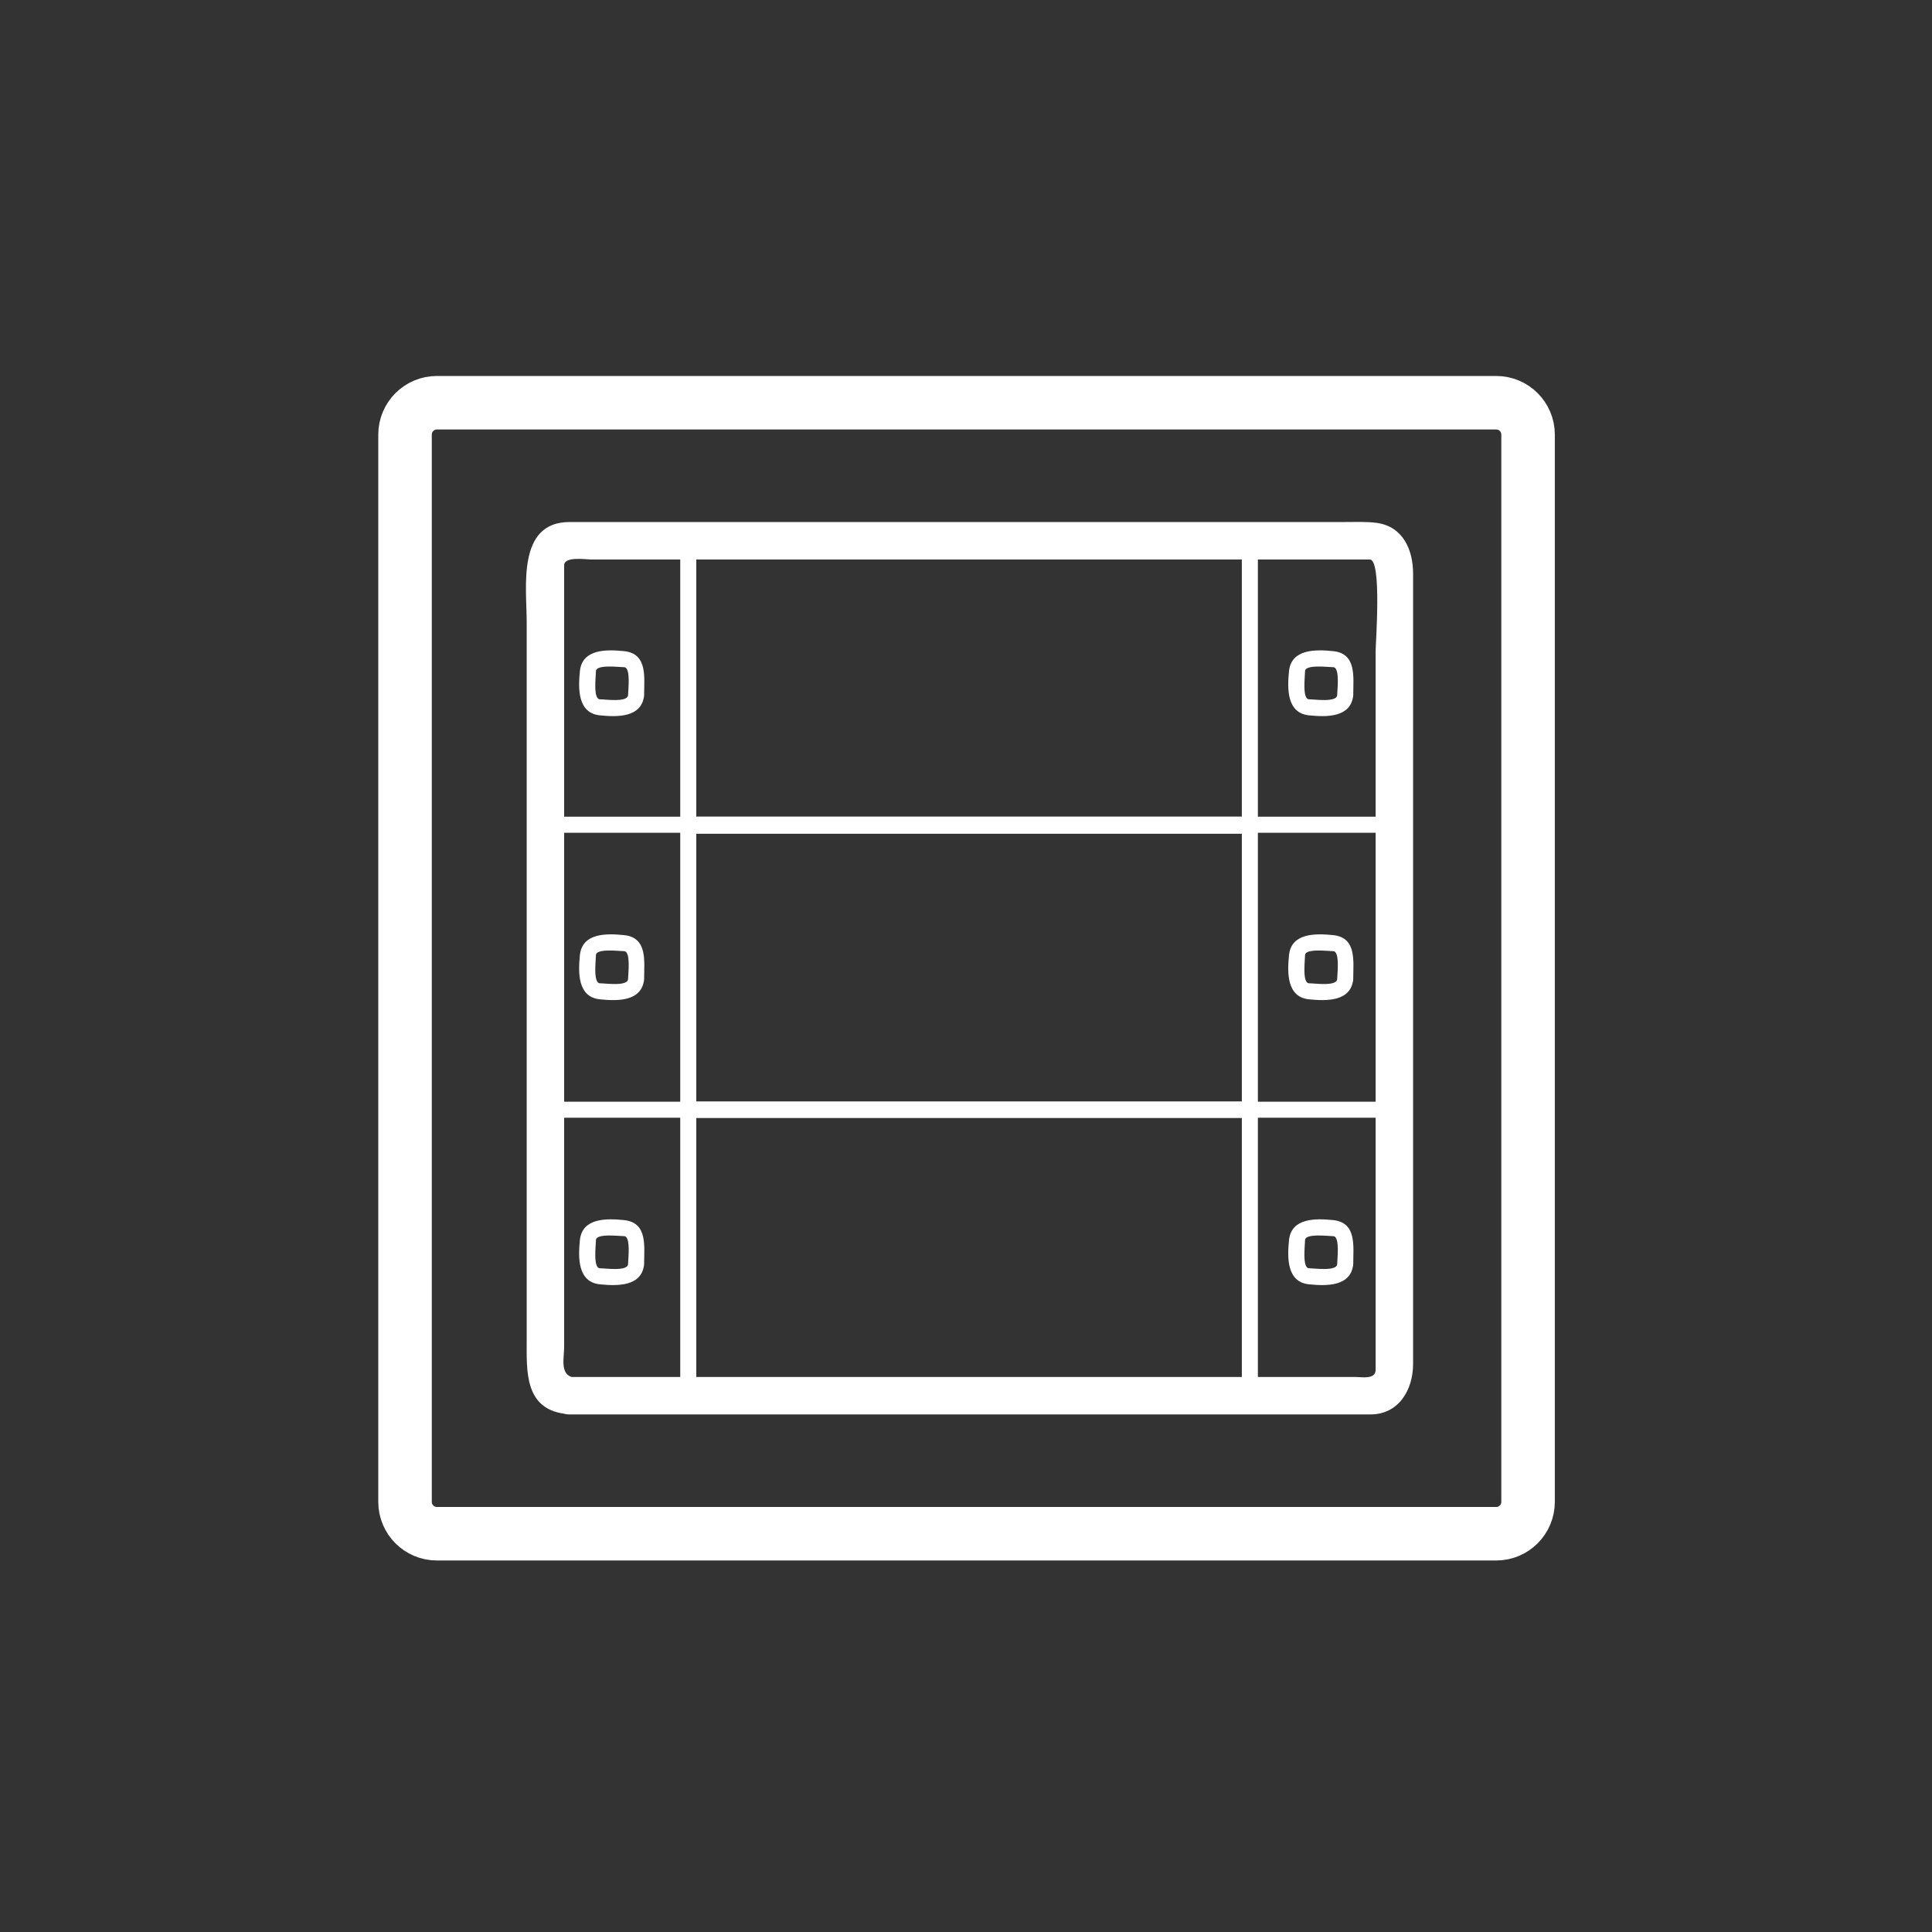 <?xml version="1.0" encoding="iso-8859-1"?>
<!-- Generator: Adobe Illustrator 16.0.0, SVG Export Plug-In . SVG Version: 6.00 Build 0)  -->
<!DOCTYPE svg PUBLIC "-//W3C//DTD SVG 1.1//EN" "http://www.w3.org/Graphics/SVG/1.1/DTD/svg11.dtd">
<svg version="1.1" xmlns="http://www.w3.org/2000/svg" xmlns:xlink="http://www.w3.org/1999/xlink" x="0px" y="0px" width="361px"
	 height="361px" viewBox="0 0 361 361" style="enable-background:new 0 0 361 361;" xml:space="preserve">
<rect x="0" y="0" width="361" height="361" fill="#333333" stroke="none"/>
<g id="control_x5F_switch_x5F_3">
	<g>
		<g>
			<path style="fill:#FFFFFF;" d="M107.345,257.417c-2.824-0.38-1.931-3.568-1.931-5.824c0-4.447,0-8.894,0-13.341
				c0-14.323,0-28.646,0-42.97c0-27.808,0-55.617,0-83.425c0-2.079,0-4.158,0-6.237c0-1.71,4.055-1.078,5.012-1.078
				c10.716,0,21.432,0,32.147,0c30.824,0,61.647,0,92.471,0c6.972,0,13.944,0,20.916,0c2.261,0,1.079,15.686,1.079,17.063
				c0,30.268,0,60.535,0,90.803c0,12.072,0,24.146,0,36.219c0,2.451,0,4.903,0,7.355c0,1.826-2.645,1.311-3.72,1.311
				c-25.858,0-51.716,0-77.574,0c-23.11,0-46.22,0-69.331,0c-4.514,0-4.514,7,0,7c48.165,0,96.329,0,144.494,0
				c1.71,0,3.421,0,5.131,0c5.385,0,8-4.673,8-9.427c0-8.987,0-17.975,0-26.963c0-31.056,0-62.112,0-93.168
				c0-9.181,0-18.361,0-27.542c0-4.41-1.853-8.823-6.804-9.489c-1.968-0.264-3.956-0.161-5.94-0.161c-27.166,0-54.333,0-81.5,0
				c-21.124,0-42.248,0-63.372,0c-9.894,0-8.009,12.246-8.009,18.709c0,12.916,0,25.832,0,38.748c0,23.763,0,47.527,0,71.29
				c0,8.038,0,16.075,0,24.112c0,5.652-0.469,12.753,7.069,13.766C109.896,264.76,111.801,258.016,107.345,257.417z"/>
		</g>
	</g>
	<g>
		<g>
			<g>
				<path style="fill:#FFFFFF;" d="M233.539,152.792c-34.979,0-69.957,0-104.936,0c0.5,0.5,1,1,1.5,1.5c0-17.75,0-35.5,0-53.25
					c-0.5,0.5-1,1-1.5,1.5c34.979,0,69.957,0,104.936,0c-0.5-0.5-1-1-1.5-1.5c0,17.75,0,35.5,0,53.25c0,1.935,3,1.935,3,0
					c0-17.75,0-35.5,0-53.25c0-0.818-0.683-1.5-1.5-1.5c-34.979,0-69.957,0-104.936,0c-0.818,0-1.5,0.682-1.5,1.5
					c0,17.75,0,35.5,0,53.25c0,0.818,0.682,1.5,1.5,1.5c34.979,0,69.957,0,104.936,0
					C235.474,155.792,235.474,152.792,233.539,152.792z"/>
			</g>
		</g>
		<g>
			<g>
				<path style="fill:#FFFFFF;" d="M117.354,129.917c-0.138,1.366-4.285,0.75-5.25,0.75c-1.324,0-0.75-4.395-0.75-5.25
					c0-1.324,4.395-0.75,5.25-0.75C117.927,124.667,117.354,129.062,117.354,129.917c0,1.935,3,1.935,3,0
					c0-3.293,0.713-7.8-3.75-8.25c-3.266-0.329-7.828-0.434-8.25,3.75c-0.329,3.266-0.434,7.828,3.75,8.25
					c3.266,0.329,7.828,0.434,8.25-3.75C120.547,127.993,117.546,128.011,117.354,129.917z"/>
			</g>
		</g>
		<g>
			<g>
				<path style="fill:#FFFFFF;" d="M249.854,129.917c-0.138,1.366-4.285,0.75-5.25,0.75c-1.323,0-0.75-4.395-0.75-5.25
					c0-1.324,4.395-0.75,5.25-0.75C250.427,124.667,249.854,129.062,249.854,129.917c0,1.935,3,1.935,3,0
					c0-3.293,0.714-7.8-3.75-8.25c-3.266-0.329-7.828-0.434-8.25,3.75c-0.329,3.265-0.434,7.828,3.75,8.25
					c3.266,0.329,7.828,0.434,8.25-3.75C253.048,127.993,250.046,128.011,249.854,129.917z"/>
			</g>
		</g>
	</g>
	<g>
		<g>
			<g>
				<path style="fill:#FFFFFF;" d="M233.54,205.854c-34.979,0-69.958,0-104.937,0c0.5,0.5,1,1,1.5,1.5c0-17.75,0-35.5,0-53.25
					c-0.5,0.5-1,1-1.5,1.5c34.979,0,69.958,0,104.937,0c-0.5-0.5-1-1-1.5-1.5c0,17.75,0,35.5,0,53.25c0,1.935,3,1.935,3,0
					c0-17.75,0-35.5,0-53.25c0-0.818-0.683-1.5-1.5-1.5c-34.979,0-69.958,0-104.937,0c-0.818,0-1.5,0.682-1.5,1.5
					c0,17.75,0,35.5,0,53.25c0,0.817,0.682,1.5,1.5,1.5c34.979,0,69.958,0,104.937,0
					C235.475,208.854,235.475,205.854,233.54,205.854z"/>
			</g>
		</g>
		<g>
			<g>
				<path style="fill:#FFFFFF;" d="M117.354,182.979c-0.138,1.366-4.285,0.75-5.25,0.75c-1.324,0-0.75-4.395-0.75-5.25
					c0-1.324,4.395-0.75,5.25-0.75C117.927,177.729,117.354,182.124,117.354,182.979c0,1.935,3,1.935,3,0
					c0-3.293,0.714-7.8-3.75-8.25c-3.266-0.329-7.828-0.434-8.25,3.75c-0.329,3.266-0.434,7.828,3.75,8.25
					c3.266,0.329,7.828,0.435,8.25-3.75C120.547,181.055,117.545,181.073,117.354,182.979z"/>
			</g>
		</g>
		<g>
			<g>
				<path style="fill:#FFFFFF;" d="M249.854,182.979c-0.138,1.366-4.284,0.75-5.25,0.75c-1.323,0-0.75-4.395-0.75-5.25
					c0-1.324,4.395-0.75,5.25-0.75C250.427,177.729,249.854,182.124,249.854,182.979c0,1.935,3,1.935,3,0
					c0-3.293,0.714-7.8-3.75-8.25c-3.266-0.329-7.828-0.434-8.25,3.75c-0.329,3.266-0.434,7.828,3.75,8.25
					c3.266,0.329,7.828,0.435,8.25-3.75C253.047,181.055,250.046,181.073,249.854,182.979z"/>
			</g>
		</g>
	</g>
	<g>
		<g>
			<g>
				<path style="fill:#FFFFFF;" d="M233.54,259.104c-34.979,0-69.958,0-104.937,0c0.5,0.5,1,1,1.5,1.5c0-17.75,0-35.5,0-53.25
					c-0.5,0.5-1,1-1.5,1.5c34.979,0,69.958,0,104.937,0c-0.5-0.5-1-1-1.5-1.5c0,17.75,0,35.5,0,53.25c0,1.935,3,1.935,3,0
					c0-17.75,0-35.5,0-53.25c0-0.817-0.683-1.5-1.5-1.5c-34.979,0-69.958,0-104.937,0c-0.818,0-1.5,0.683-1.5,1.5
					c0,17.75,0,35.5,0,53.25c0,0.817,0.682,1.5,1.5,1.5c34.979,0,69.958,0,104.937,0
					C235.475,262.104,235.475,259.104,233.54,259.104z"/>
			</g>
		</g>
		<g>
			<g>
				<path style="fill:#FFFFFF;" d="M117.354,236.229c-0.138,1.366-4.285,0.75-5.25,0.75c-1.324,0-0.75-4.395-0.75-5.25
					c0-1.323,4.395-0.75,5.25-0.75C117.927,230.979,117.354,235.374,117.354,236.229c0,1.935,3,1.935,3,0
					c0-3.294,0.714-7.8-3.75-8.25c-3.266-0.329-7.828-0.435-8.25,3.75c-0.329,3.266-0.434,7.828,3.75,8.25
					c3.266,0.329,7.828,0.435,8.25-3.75C120.547,234.305,117.545,234.323,117.354,236.229z"/>
			</g>
		</g>
		<g>
			<g>
				<path style="fill:#FFFFFF;" d="M249.854,236.229c-0.138,1.366-4.284,0.75-5.25,0.75c-1.323,0-0.75-4.395-0.75-5.25
					c0-1.323,4.395-0.75,5.25-0.75C250.427,230.979,249.854,235.374,249.854,236.229c0,1.935,3,1.935,3,0
					c0-3.294,0.714-7.801-3.75-8.25c-3.266-0.329-7.828-0.435-8.25,3.75c-0.329,3.266-0.434,7.828,3.75,8.25
					c3.266,0.329,7.828,0.435,8.25-3.75C253.047,234.305,250.046,234.323,249.854,236.229z"/>
			</g>
		</g>
	</g>
	<g>
		<g>
			<path style="fill:#FFFFFF;" d="M102.809,155.604c49.085,0,98.17,0,147.256,0c3.283,0,6.567,0,9.852,0c1.935,0,1.935-3,0-3
				c-49.085,0-98.17,0-147.255,0c-3.284,0-6.568,0-9.852,0C100.874,152.604,100.874,155.604,102.809,155.604L102.809,155.604z"/>
		</g>
	</g>
	<g>
		<g>
			<path style="fill:#FFFFFF;" d="M101.291,208.854c49.262,0,98.523,0,147.785,0c3.613,0,7.227,0,10.84,0c1.935,0,1.935-3,0-3
				c-49.262,0-98.523,0-147.785,0c-3.613,0-7.227,0-10.84,0C99.356,205.854,99.356,208.854,101.291,208.854L101.291,208.854z"/>
		</g>
	</g>
	<path style="fill:none;stroke:#FFFFFF;stroke-width:10;stroke-miterlimit:10;" d="M81.636,286.582
		c-3.288,0-5.954-2.666-5.954-5.953V81.205c0-3.288,2.666-5.953,5.954-5.953h197.936c3.285,0,5.952,2.665,5.952,5.953v199.424
		c0,3.287-2.667,5.953-5.952,5.953H81.636z"/>
</g>
<g id="Ebene_1">
</g>
</svg>

